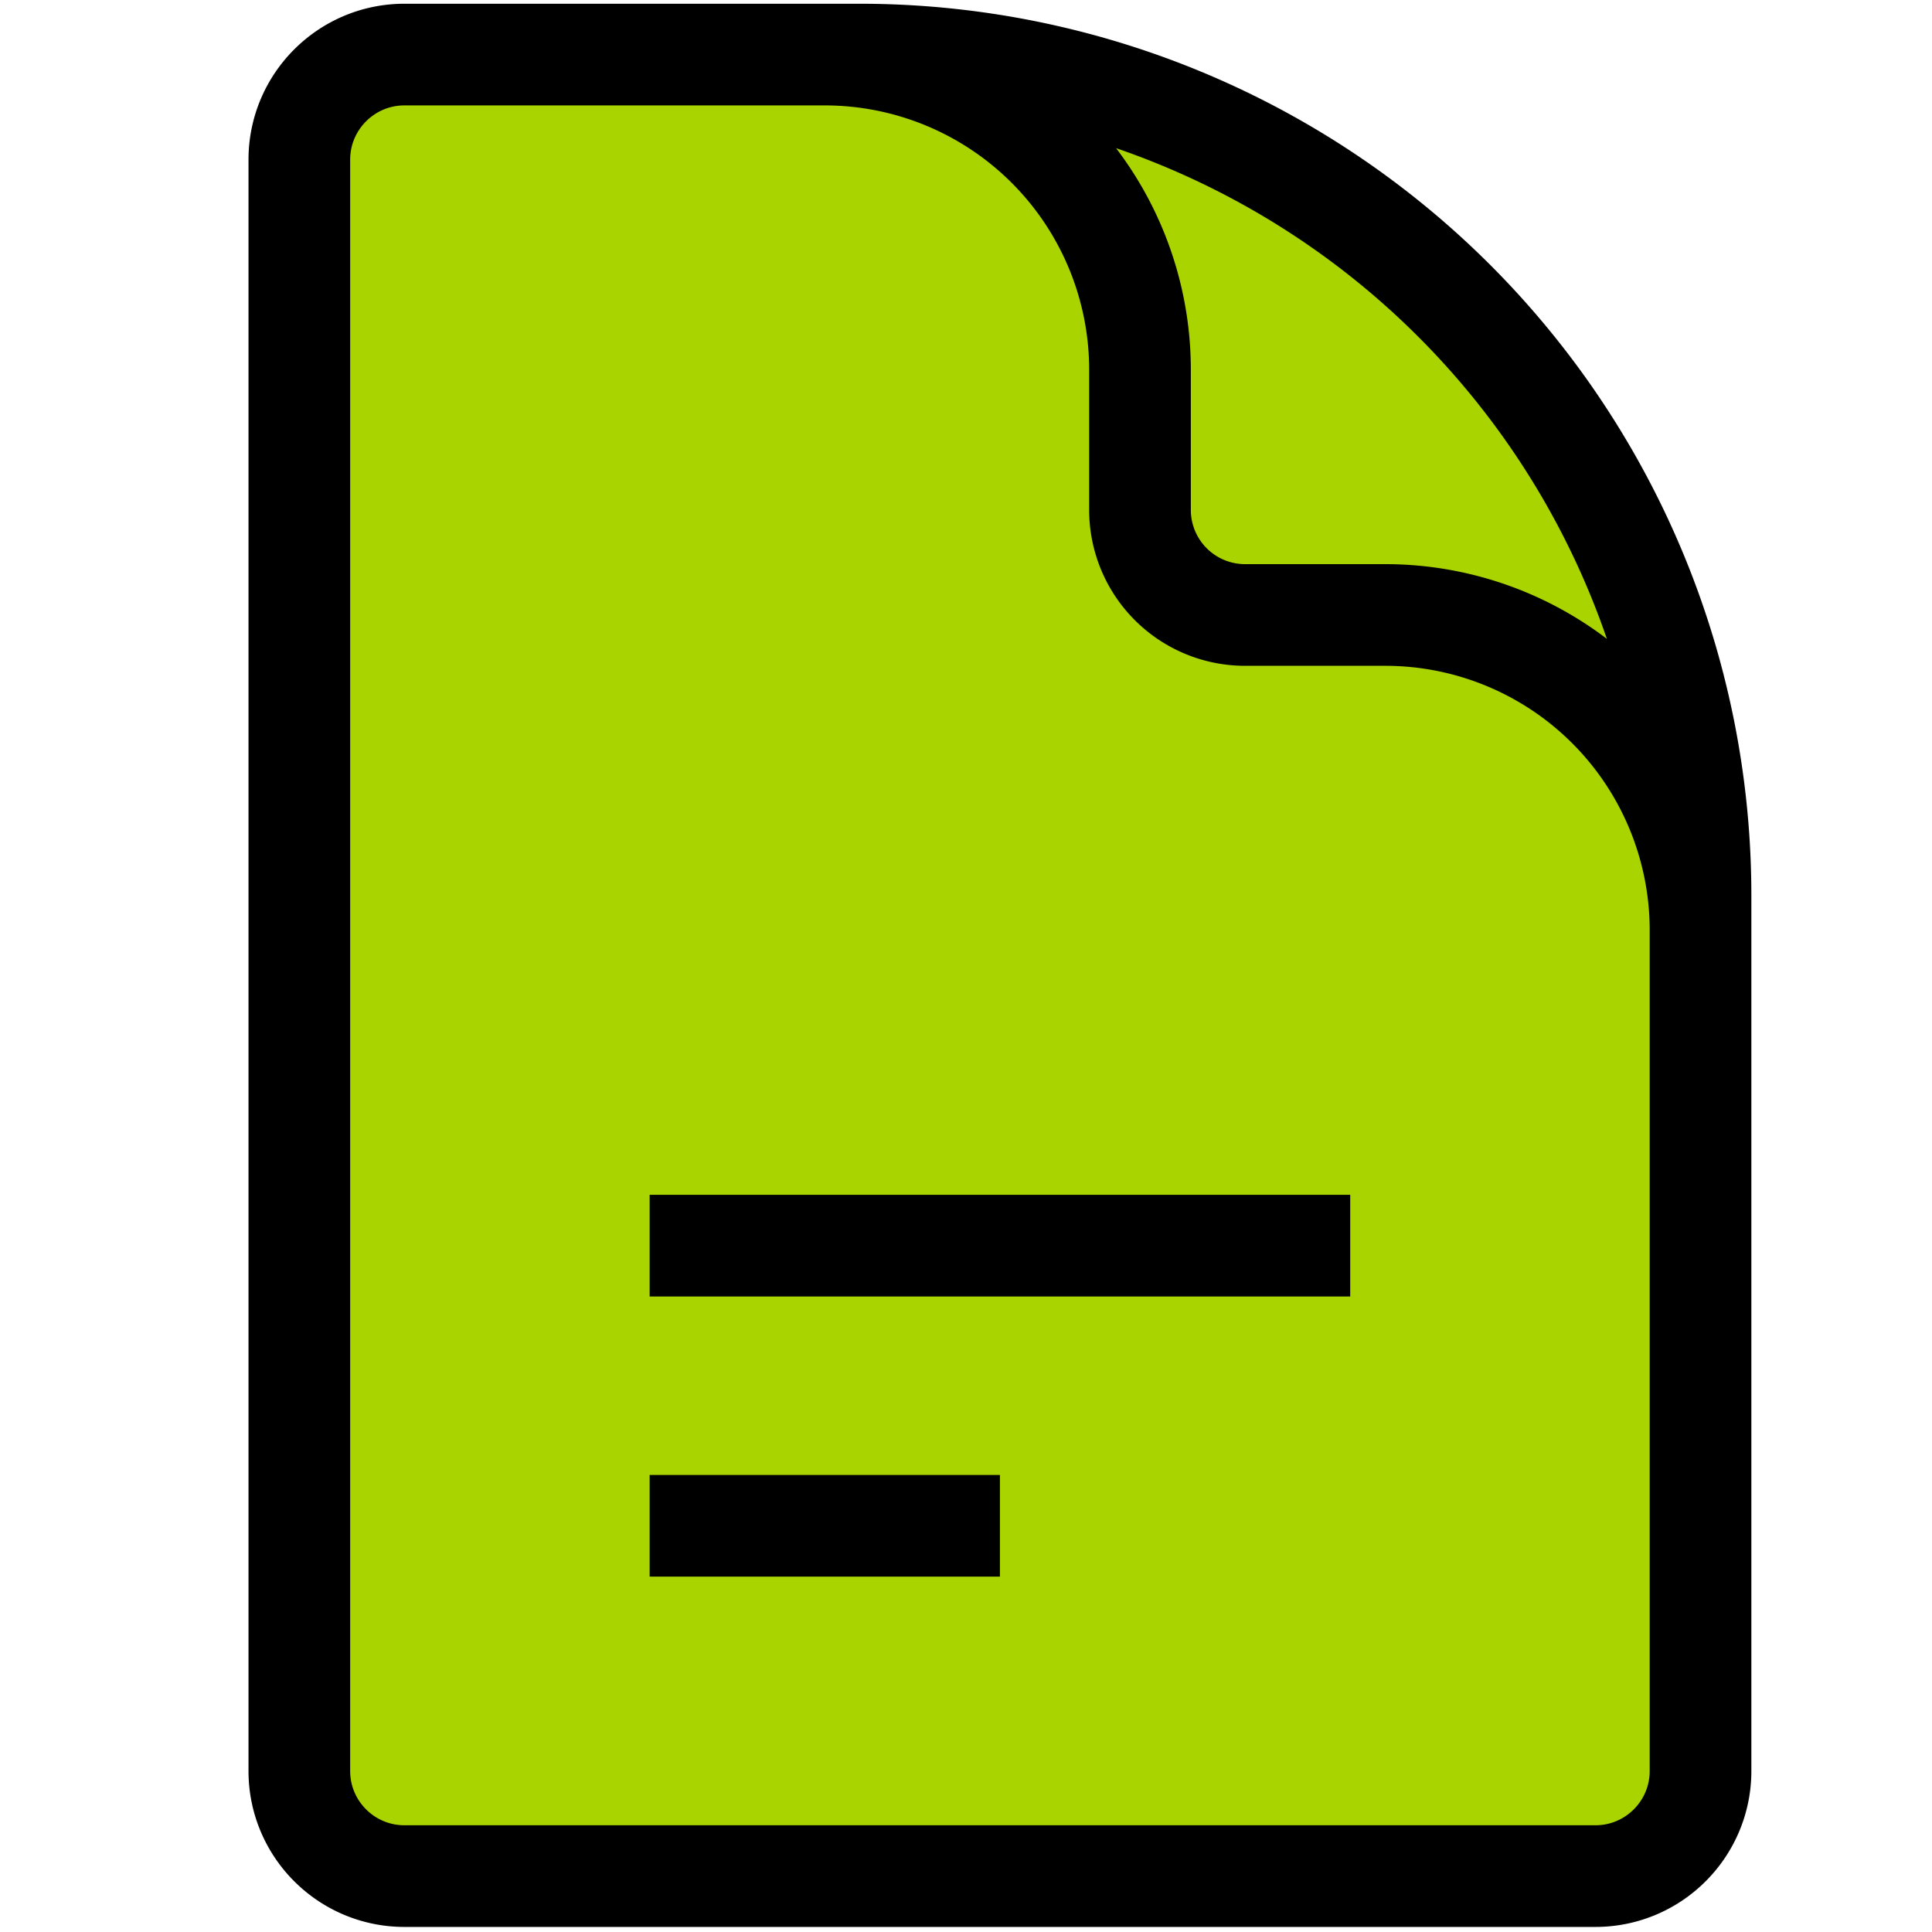 <?xml version="1.0" encoding="UTF-8" standalone="no"?>
<svg
   width="16"
   height="16"
   viewBox="0 0 16 16"
   fill="none"
   version="1.1"
   id="svg1"
   sodipodi:docname="folder.svg"
   inkscape:version="1.3 (0e150ed6c4, 2023-07-21)"
   xmlns:inkscape="http://www.inkscape.org/namespaces/inkscape"
   xmlns:sodipodi="http://sodipodi.sourceforge.net/DTD/sodipodi-0.dtd"
   xmlns="http://www.w3.org/2000/svg"
   xmlns:svg="http://www.w3.org/2000/svg">
  <defs
     id="defs1" />
  <sodipodi:namedview
     id="namedview1"
     pagecolor="#ffffff"
     bordercolor="#000000"
     borderopacity="0.25"
     inkscape:showpageshadow="2"
     inkscape:pageopacity="0.0"
     inkscape:pagecheckerboard="0"
     inkscape:deskcolor="#d1d1d1"
     inkscape:zoom="36.283417"
     inkscape:cx="11.36883"
     inkscape:cy="9.5773781"
     inkscape:window-width="1920"
     inkscape:window-height="1017"
     inkscape:window-x="-8"
     inkscape:window-y="-8"
     inkscape:window-maximized="1"
     inkscape:current-layer="svg1" />
  <path
     d="M 14.083,9.735 V 7.704 A 2.611,2.611 0 0 0 11.472,5.093 H 10.311 A 0.87,0.87 0 0 1 9.441,4.223 V 3.063 A 2.611,2.611 0 0 0 6.83,0.452 H 5.38 m 0,9.864 H 11.182 M 5.38,12.636 H 8.281 M 7.12,0.452 H 3.349 c -0.48,0 -0.87,0.39 -0.87,0.87 V 14.667 c 0,0.48 0.39,0.87 0.87,0.87 h 9.864 c 0.48,0 0.87,-0.39 0.87,-0.87 V 7.414 A 6.963,6.963 0 0 0 7.12,0.452 Z"
     stroke="#000000"
     stroke-width="0.842"
     id="path1"
     sodipodi:nodetypes="cccc"
     style="fill:#aad400" />
</svg>
